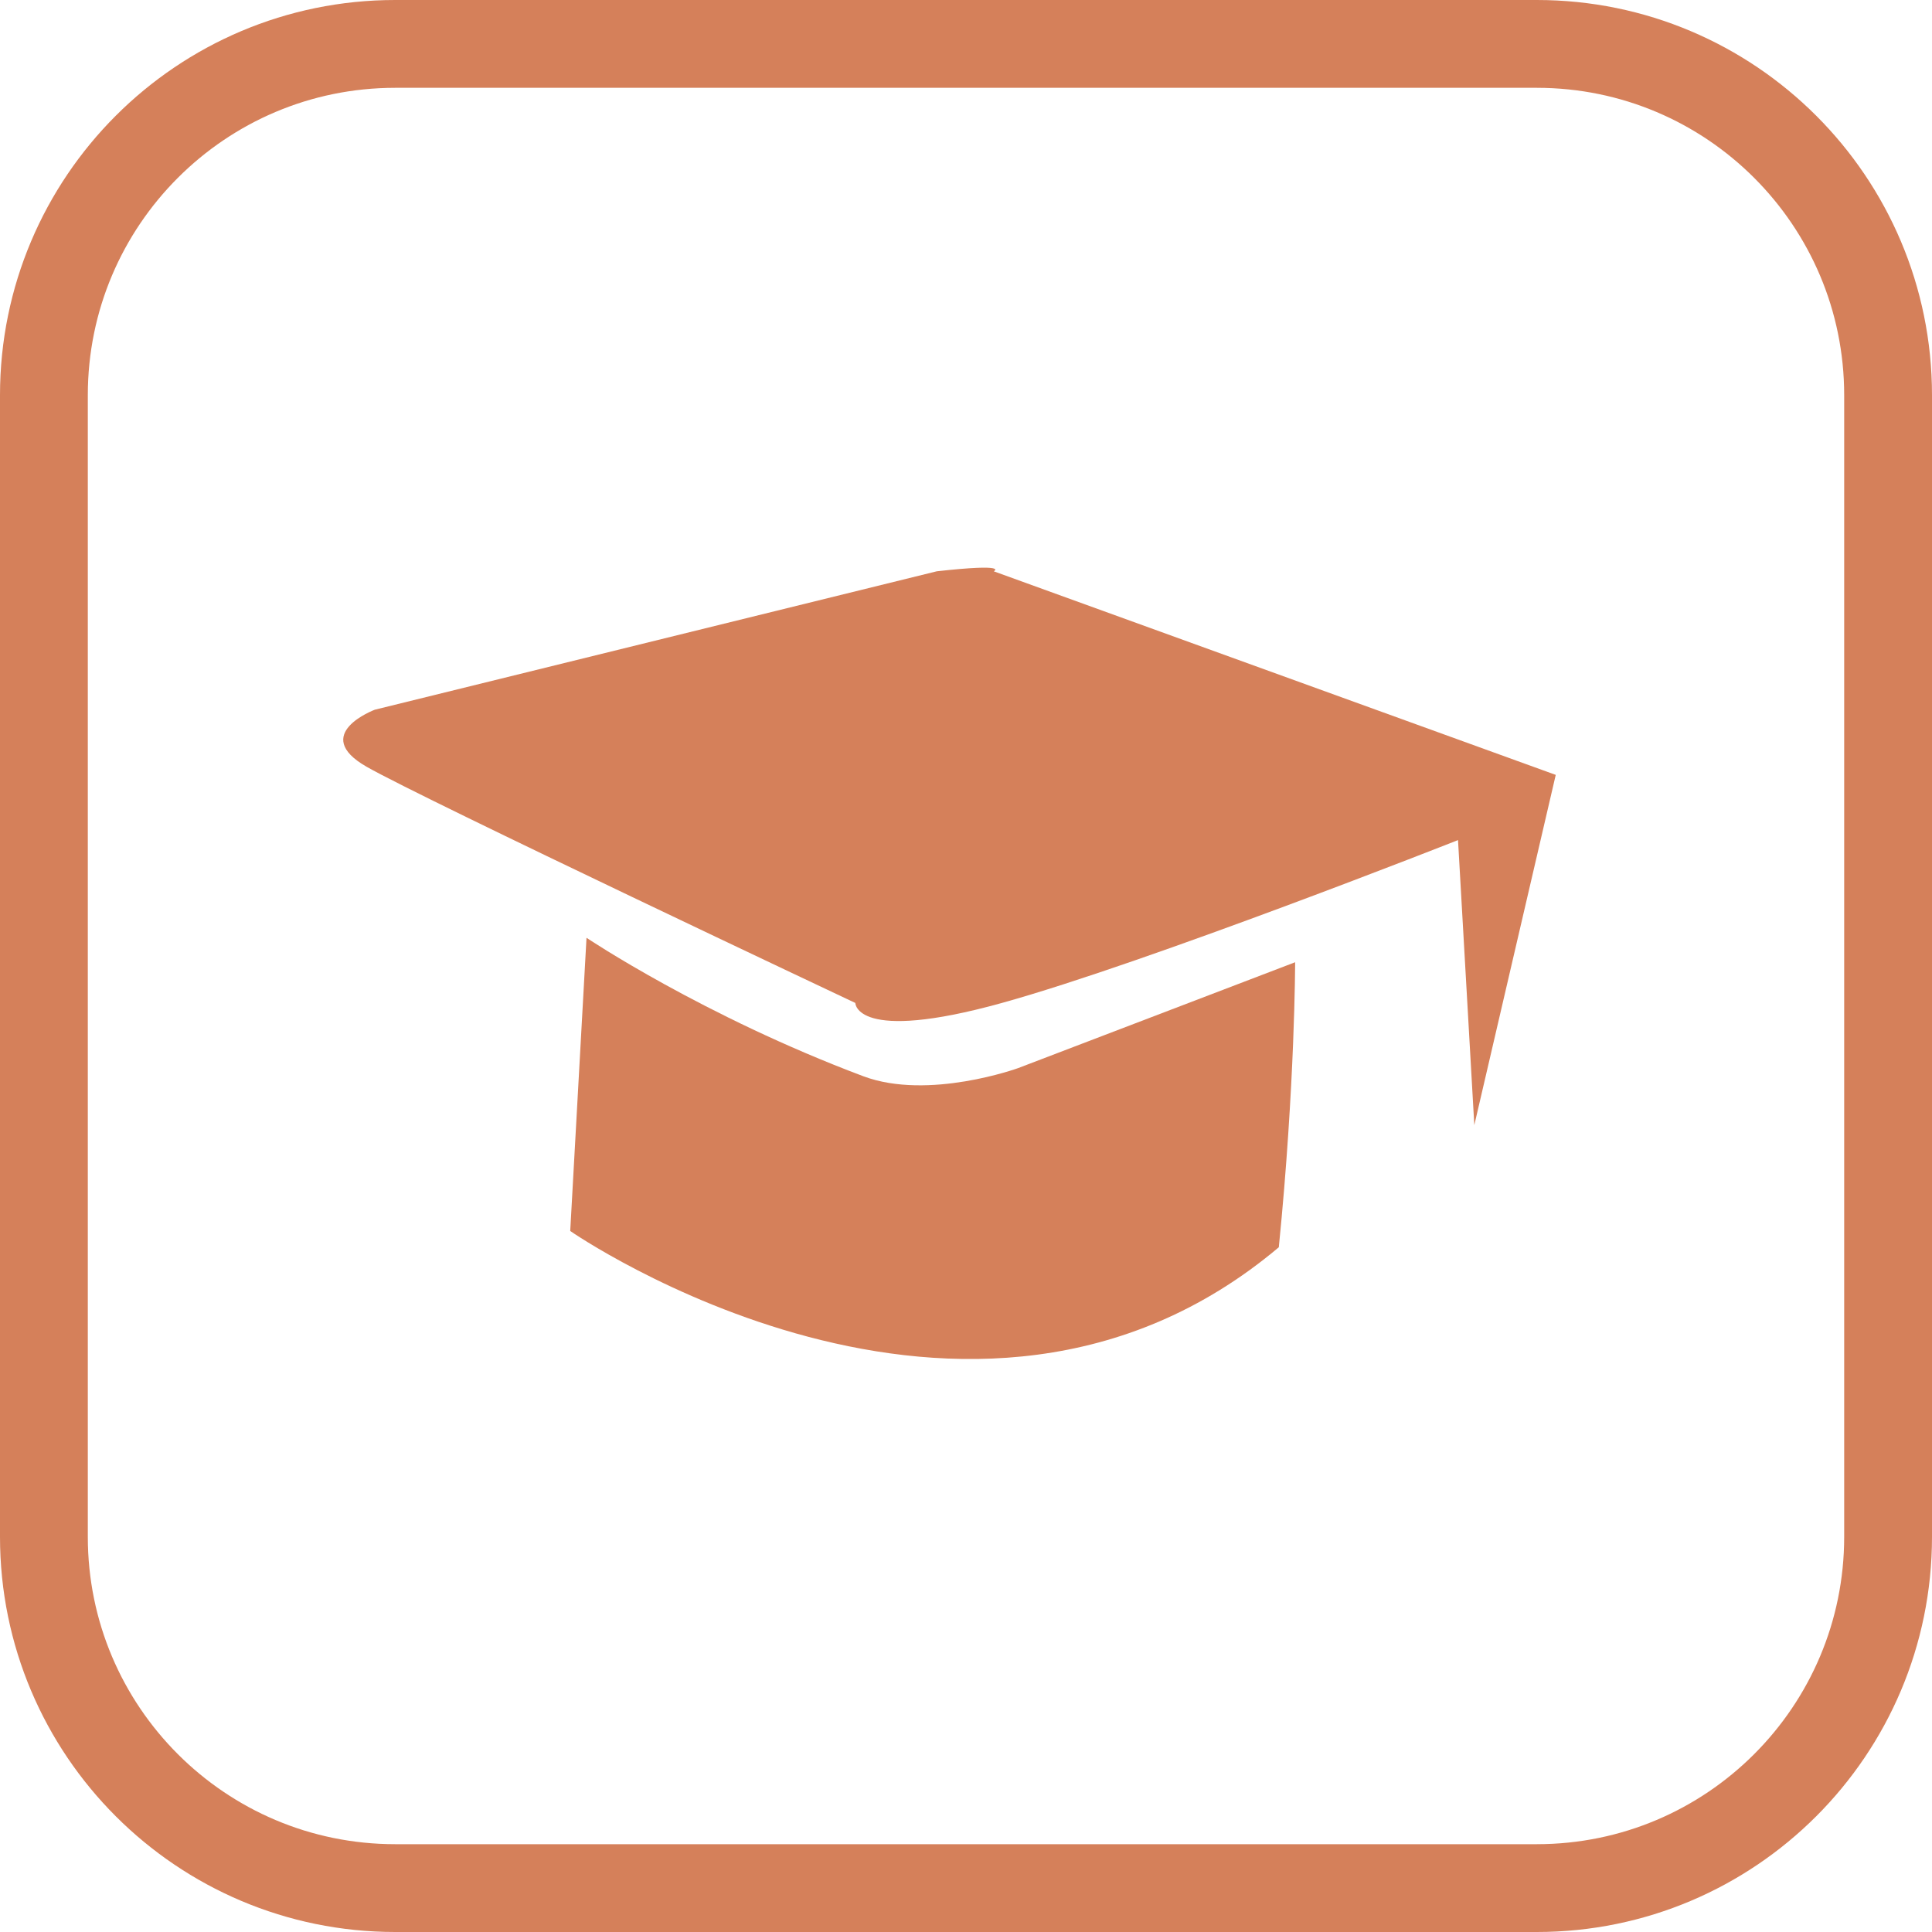 <?xml version="1.0" encoding="utf-8"?>
<!-- Generator: Adobe Illustrator 15.0.2, SVG Export Plug-In . SVG Version: 6.00 Build 0)  -->
<!DOCTYPE svg PUBLIC "-//W3C//DTD SVG 1.1//EN" "http://www.w3.org/Graphics/SVG/1.1/DTD/svg11.dtd">
<svg version="1.1" id="Layer_1" xmlns="http://www.w3.org/2000/svg" xmlns:xlink="http://www.w3.org/1999/xlink" x="0px" y="0px"
	 width="88px" height="88px" viewBox="0 0 88 88" enable-background="new 0 0 88 88" xml:space="preserve">
<path fill="none" stroke="#D5805A" stroke-width="4" stroke-miterlimit="10" d="M86,70c0,8.836-7.164,16-16,16H18
	C9.164,86,2,78.836,2,70V18C2,9.164,9.164,2,18,2h52c8.836,0,16,7.164,16,16V70z"/>
<g>
	<path fill="#D5805A" d="M42.668,26.022L17.07,32.327c0,0-2.967,1.114-0.371,2.598c2.597,1.484,22.259,10.758,22.259,10.758
		s0,1.855,6.678,0c6.678-1.854,20.775-7.418,20.775-7.418l0.742,12.982l3.709-15.952l-25.598-9.273
		C45.265,26.022,46.007,25.65,42.668,26.022z"/>
	<path fill="#D5805A" d="M26.715,42.715L25.973,56.07c0,0,18.179,12.612,32.275,0.741c0.743-7.42,0.743-12.982,0.743-12.982
		L46.377,48.65c0,0-4.08,1.483-7.049,0.373C32.027,46.281,26.715,42.715,26.715,42.715z"/>
</g>
</svg>
